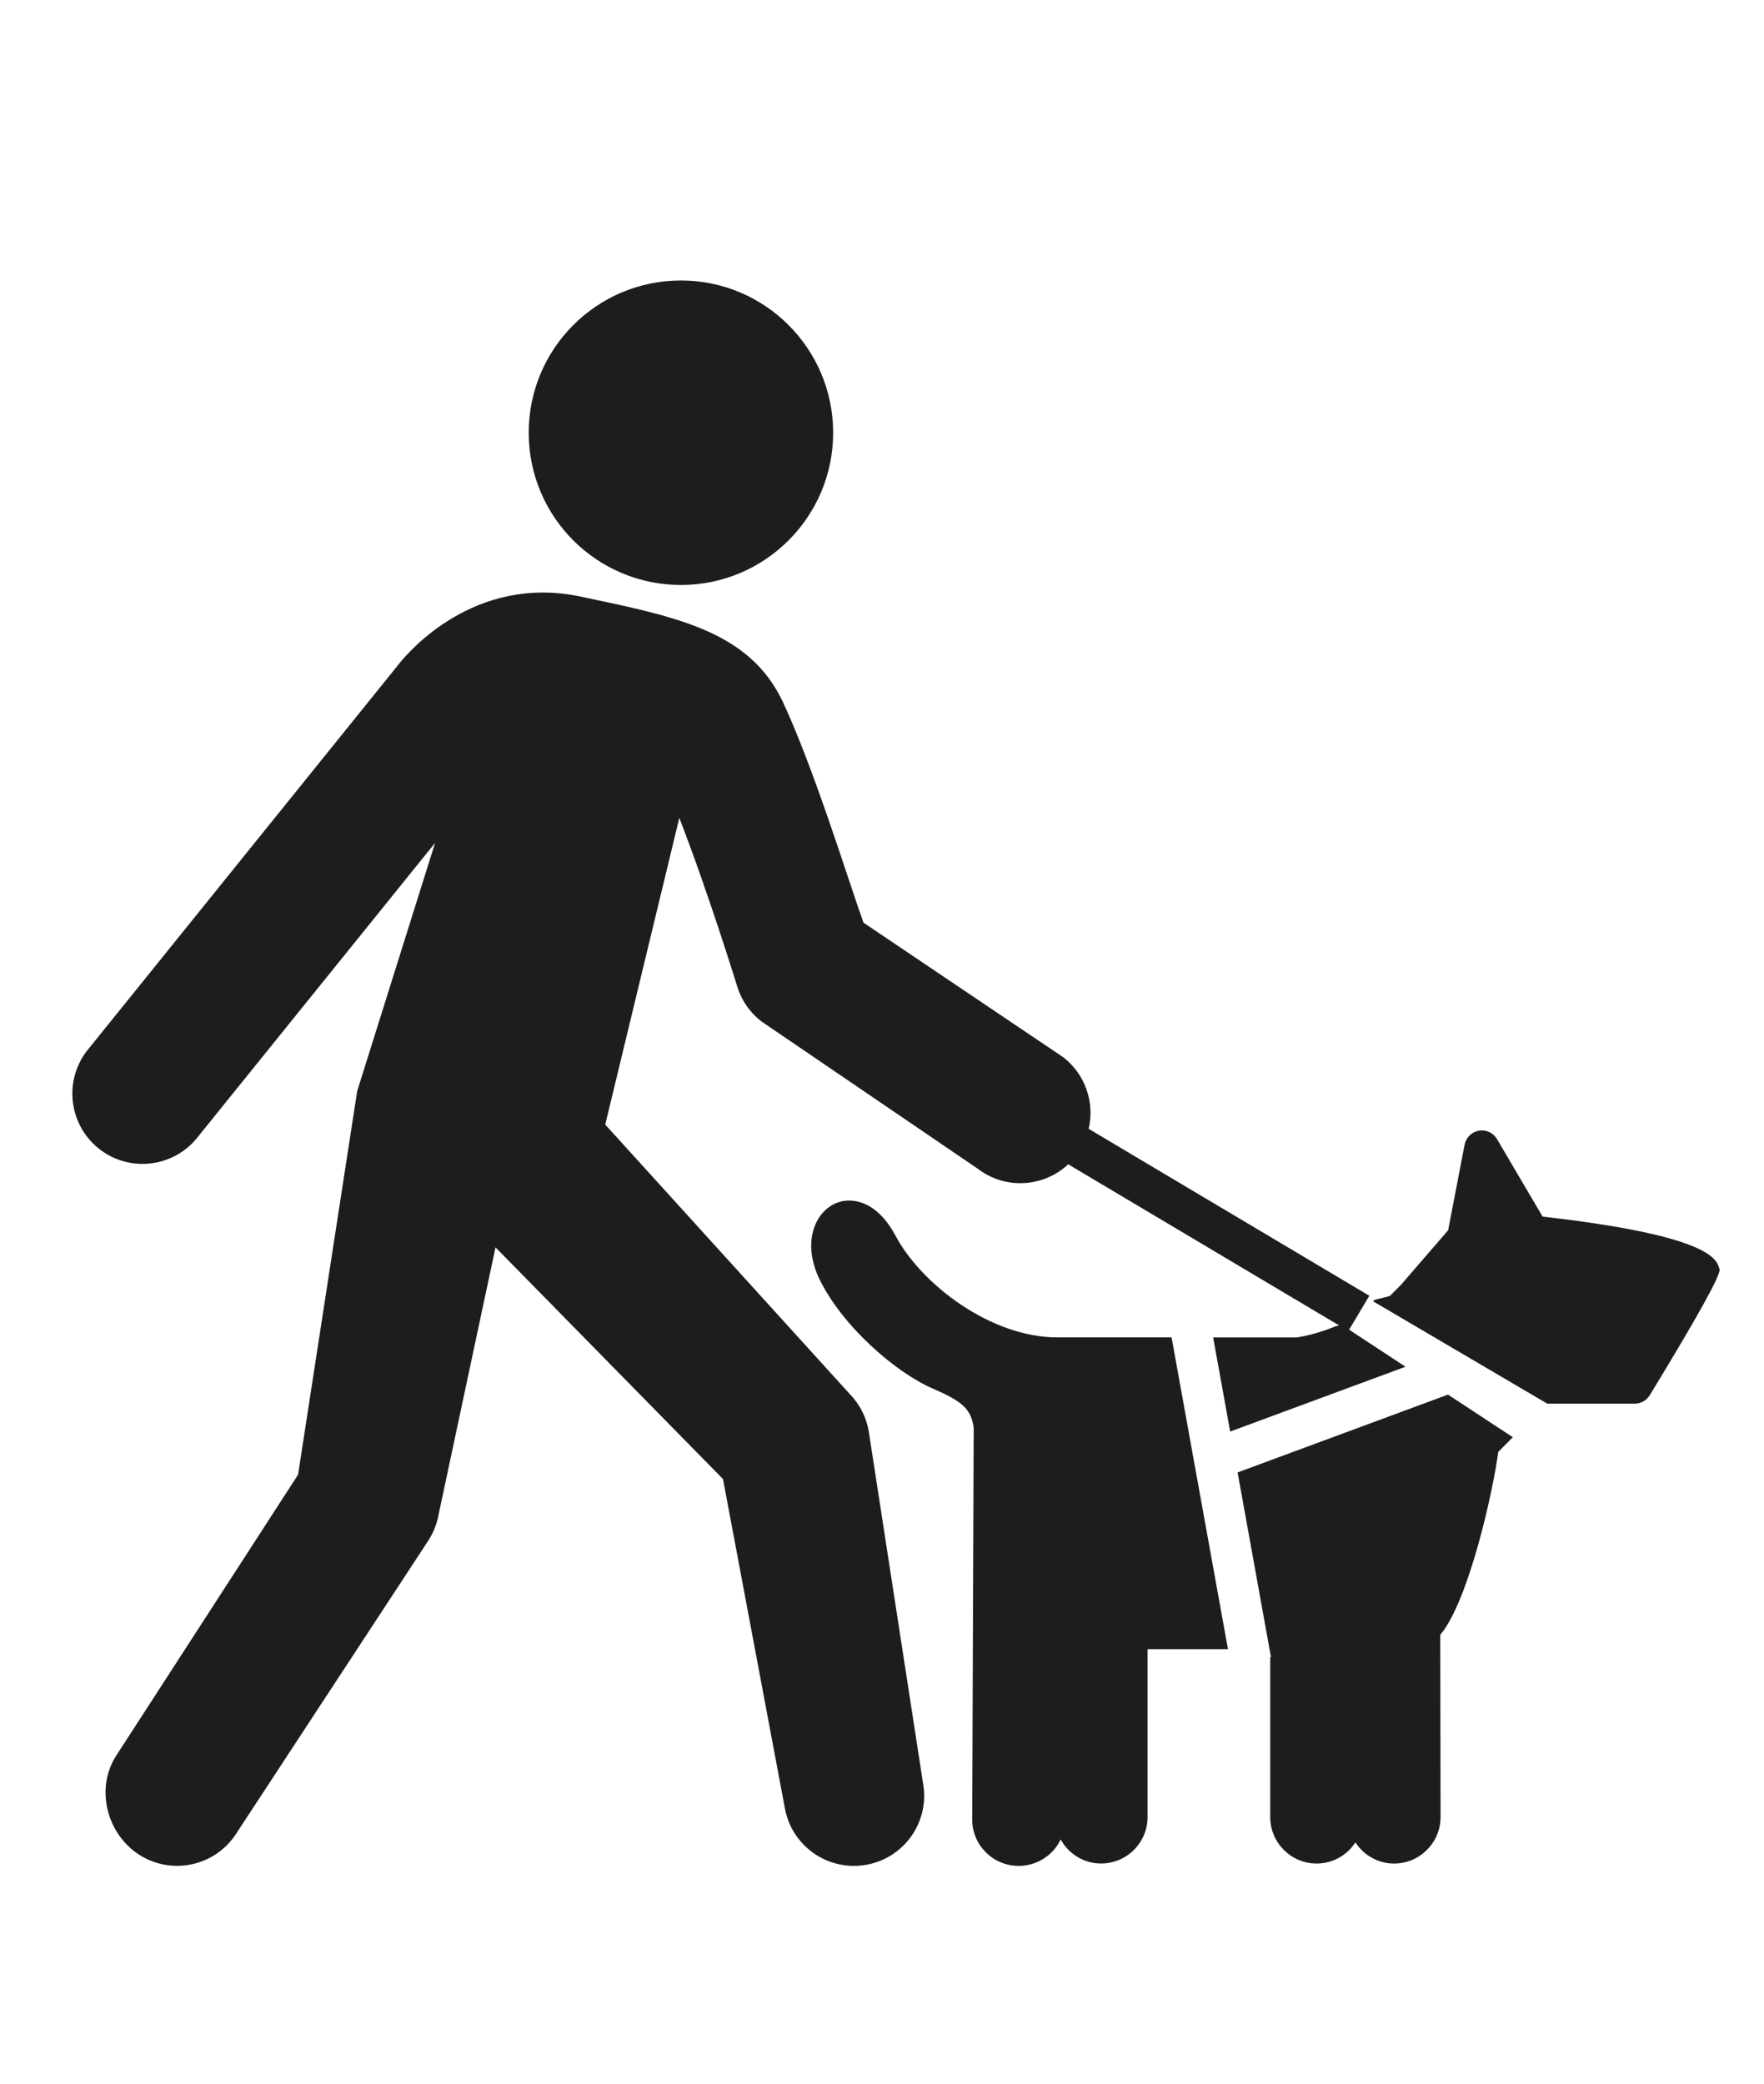 <?xml version="1.0" encoding="UTF-8"?><svg id="ds44-icons" xmlns="http://www.w3.org/2000/svg" viewBox="0 0 406.41 480"><defs><style>.cls-1{fill:#1d1d1b;}</style></defs><path class="cls-1" d="m310.83,306.29l4.65-7.81-64.66-38.45c1.39-5.98-.69-12.49-5.87-16.5h0l-46.01-30.99c-3.38-9.37-11.39-35.5-18.54-50.77-7.72-16.5-24.7-19.7-46.65-24.35-24.48-5.18-39.66,12.95-41.34,14.91-.22.25-.43.51-.63.78L19.95,242.16c-5.39,7.12-3.99,17.27,3.13,22.67,7.13,5.39,17.27,3.98,22.66-3.14l54.5-67.53-17.95,57.18-13.62,88.36-41.95,64.8c-4.79,7.54-2.13,17.98,5.41,22.78,7.54,4.78,17.53,2.56,22.33-4.97l44.3-67.56c.97-1.53,1.68-3.22,2.1-4.99l13.3-62.43,52.41,53.37,14.28,75.93c1.46,7.77,8.25,13.18,15.88,13.18.99,0,2-.09,3.01-.28,8.78-1.65,14.56-10.1,12.9-18.88l-12.53-81.2c-.59-3.16-2.11-6.06-4.35-8.35l-56.32-62.05,17.07-70.65c6.91,17.86,13.45,39.19,13.53,39.43,1.04,2.96,2.91,5.54,5.39,7.46l49.78,33.89c2.94,2.27,6.41,3.37,9.86,3.37,4.01,0,7.98-1.49,11.04-4.35l62.4,37.11-.5.12c-.24.05-.47.13-.69.23-.04.02-4.07,1.74-8.55,2.42h-19.27l3.92,21.68,40.39-14.93-12.98-8.53Z"/><path class="cls-1" d="m243.58,308.07c-15.27,0-31.22-12.14-37.24-23.38-4.85-9.06-10.87-8.35-12.59-7.92-4.1,1.04-6.86,5.13-6.86,10.18,0,2.29.57,4.77,1.67,7.22,5.21,11.11,17.74,21.98,26.33,25.68,6.68,2.92,8.86,4.6,9.44,9.08l-.34,90.24c0,5.87,4.8,10.64,10.71,10.64,4.27,0,7.95-2.49,9.67-6.09,1.81,3.3,5.3,5.54,9.31,5.54,5.9,0,10.71-4.8,10.71-10.7v-38.68h18.52l-12.99-71.81h-26.35Z"/><path class="cls-1" d="m285.13,339.17l7.36,40.71.16.86.17.96-.17.03v36.84c0,5.9,4.8,10.7,10.7,10.7,3.73,0,7.02-1.94,8.92-4.88,1.9,2.94,5.18,4.88,8.91,4.88,5.91,0,10.71-4.8,10.71-10.71,0,0-.06-33.89-.07-41.97,6.66-7.9,12.3-33.8,13.36-42.14l3.37-3.38-14.95-9.82-48.47,17.93Z"/><path class="cls-1" d="m396.16,292.37c-.03-.13-.07-.26-.11-.39-.7-2.04-2.53-7.41-40.65-11.73l-10.5-17.85c-.86-1.46-2.52-2.23-4.18-1.94-1.66.29-2.97,1.58-3.29,3.23l-3.79,19.7-10.83,12.53-2.61,2.62-3.47.87s-.13.13-.41.33l40.15,23.59h20.16c1.41,0,2.73-.74,3.46-1.94q16.53-27.12,16.09-29.01Z"/><path class="cls-1" d="m156.88,134.75c19.37,0,35.07-15.71,35.07-35.07s-15.7-35.07-35.07-35.07-35.07,15.7-35.07,35.07,15.7,35.07,35.07,35.07Z"/></svg>